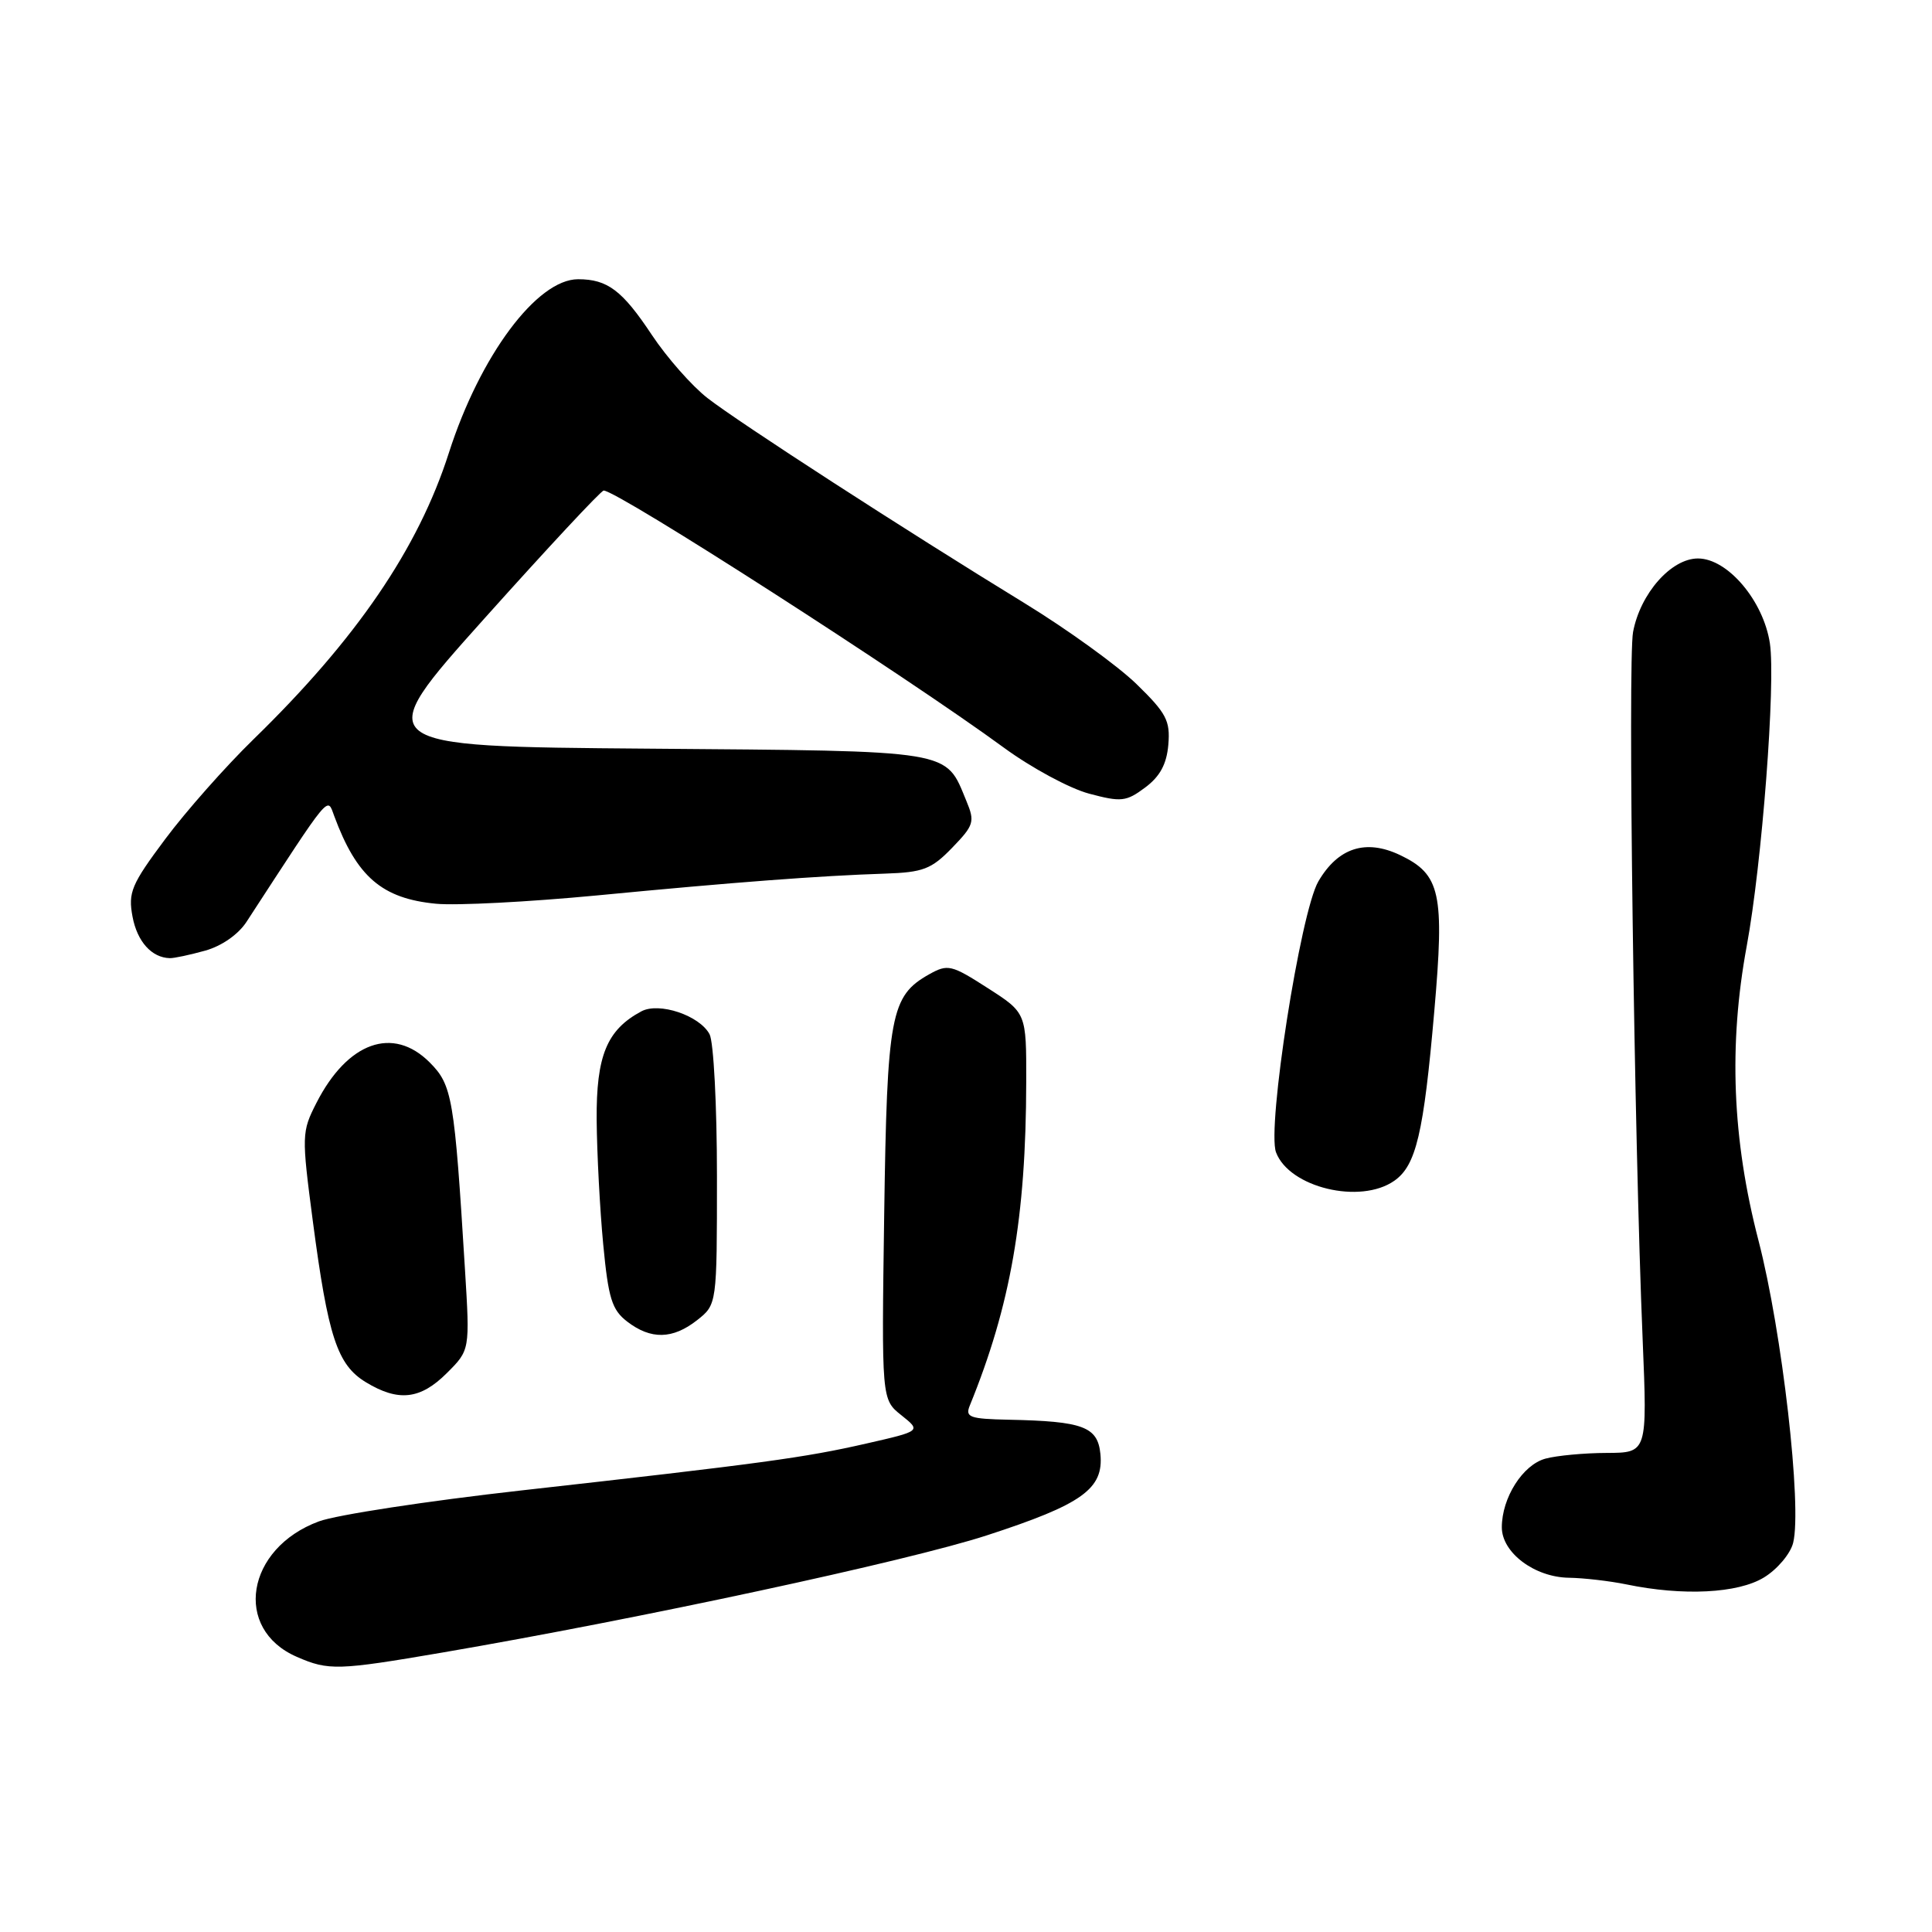 <?xml version="1.0" encoding="UTF-8" standalone="no"?>
<!DOCTYPE svg PUBLIC "-//W3C//DTD SVG 1.1//EN" "http://www.w3.org/Graphics/SVG/1.1/DTD/svg11.dtd" >
<svg xmlns="http://www.w3.org/2000/svg" xmlns:xlink="http://www.w3.org/1999/xlink" version="1.1" viewBox="0 0 256 256">
 <g >
 <path fill="currentColor"
d=" M 58.62 218.97 C 84.76 214.49 120.32 206.84 130.74 203.45 C 143.41 199.33 146.26 197.29 145.81 192.66 C 145.45 189.04 143.53 188.32 133.64 188.12 C 128.48 188.01 127.87 187.79 128.50 186.25 C 133.91 172.98 135.95 161.31 135.98 143.35 C 136.00 134.21 136.00 134.21 130.87 130.92 C 126.06 127.83 125.59 127.72 123.12 129.10 C 118.01 131.97 117.54 134.45 117.16 160.97 C 116.81 185.44 116.81 185.44 119.44 187.53 C 122.06 189.62 122.06 189.62 114.78 191.28 C 106.59 193.15 101.03 193.91 69.00 197.50 C 56.62 198.89 44.59 200.73 42.26 201.59 C 32.60 205.16 30.85 215.86 39.33 219.54 C 43.54 221.38 44.76 221.34 58.62 218.97 Z  M 233.72 209.03 C 235.50 207.95 237.24 205.88 237.60 204.44 C 238.80 199.67 236.14 176.43 233.01 164.38 C 229.53 150.98 229.03 138.47 231.45 125.36 C 233.47 114.44 235.30 90.48 234.52 85.25 C 233.67 79.61 228.92 74.00 224.99 74.00 C 221.44 74.00 217.35 78.64 216.39 83.74 C 215.68 87.51 216.53 150.53 217.66 177.50 C 218.28 192.50 218.28 192.50 212.89 192.52 C 209.93 192.53 206.27 192.87 204.77 193.28 C 201.77 194.10 199.00 198.46 199.00 202.38 C 199.00 205.73 203.33 208.99 207.88 209.06 C 209.87 209.09 213.30 209.49 215.50 209.94 C 223.02 211.50 230.27 211.13 233.72 209.03 Z  M 59.21 181.94 C 62.27 178.89 62.27 178.89 61.61 168.19 C 60.21 145.42 59.93 143.78 56.93 140.77 C 52.07 135.91 46.05 138.07 41.93 146.14 C 39.97 149.98 39.96 150.43 41.45 161.80 C 43.47 177.14 44.69 180.84 48.46 183.14 C 52.78 185.77 55.70 185.45 59.21 181.94 Z  M 92.37 174.93 C 95.00 172.85 95.00 172.85 95.00 155.86 C 95.00 146.52 94.56 138.05 94.02 137.04 C 92.69 134.55 87.33 132.75 84.98 134.01 C 80.41 136.46 79.00 139.89 79.06 148.38 C 79.10 152.85 79.49 160.28 79.93 164.89 C 80.61 172.04 81.08 173.56 83.11 175.12 C 86.25 177.53 89.13 177.47 92.37 174.93 Z  M 184.75 156.46 C 187.64 154.44 188.64 150.21 190.05 134.00 C 191.42 118.33 190.88 115.86 185.51 113.30 C 180.97 111.14 177.30 112.32 174.69 116.79 C 172.32 120.85 167.85 149.43 169.08 152.69 C 170.84 157.36 180.24 159.62 184.75 156.46 Z  M 27.17 125.97 C 29.37 125.36 31.58 123.82 32.67 122.14 C 43.96 104.80 43.33 105.56 44.28 108.11 C 47.27 116.19 50.61 119.06 57.77 119.75 C 60.47 120.01 70.07 119.51 79.09 118.65 C 97.36 116.89 108.65 116.04 117.26 115.76 C 122.32 115.59 123.41 115.18 126.16 112.34 C 129.06 109.34 129.20 108.89 128.05 106.13 C 125.22 99.29 126.70 99.53 85.90 99.20 C 49.00 98.91 49.00 98.91 64.19 81.95 C 72.54 72.63 79.65 65.00 79.99 65.00 C 81.81 65.00 120.14 89.63 133.06 99.10 C 136.67 101.74 141.72 104.47 144.30 105.16 C 148.57 106.30 149.22 106.23 151.74 104.35 C 153.70 102.89 154.59 101.26 154.81 98.67 C 155.08 95.50 154.55 94.49 150.58 90.63 C 148.09 88.21 141.42 83.39 135.77 79.93 C 119.92 70.23 97.91 55.99 93.75 52.75 C 91.68 51.14 88.37 47.38 86.38 44.39 C 82.46 38.48 80.50 37.00 76.60 37.00 C 71.15 37.00 63.60 47.14 59.48 60.00 C 55.42 72.69 47.23 84.69 33.55 98.00 C 29.88 101.58 24.63 107.51 21.88 111.20 C 17.40 117.20 16.96 118.26 17.56 121.46 C 18.18 124.77 20.10 126.90 22.50 126.96 C 23.05 126.98 25.15 126.53 27.17 125.97 Z "/>
</g>
</svg>